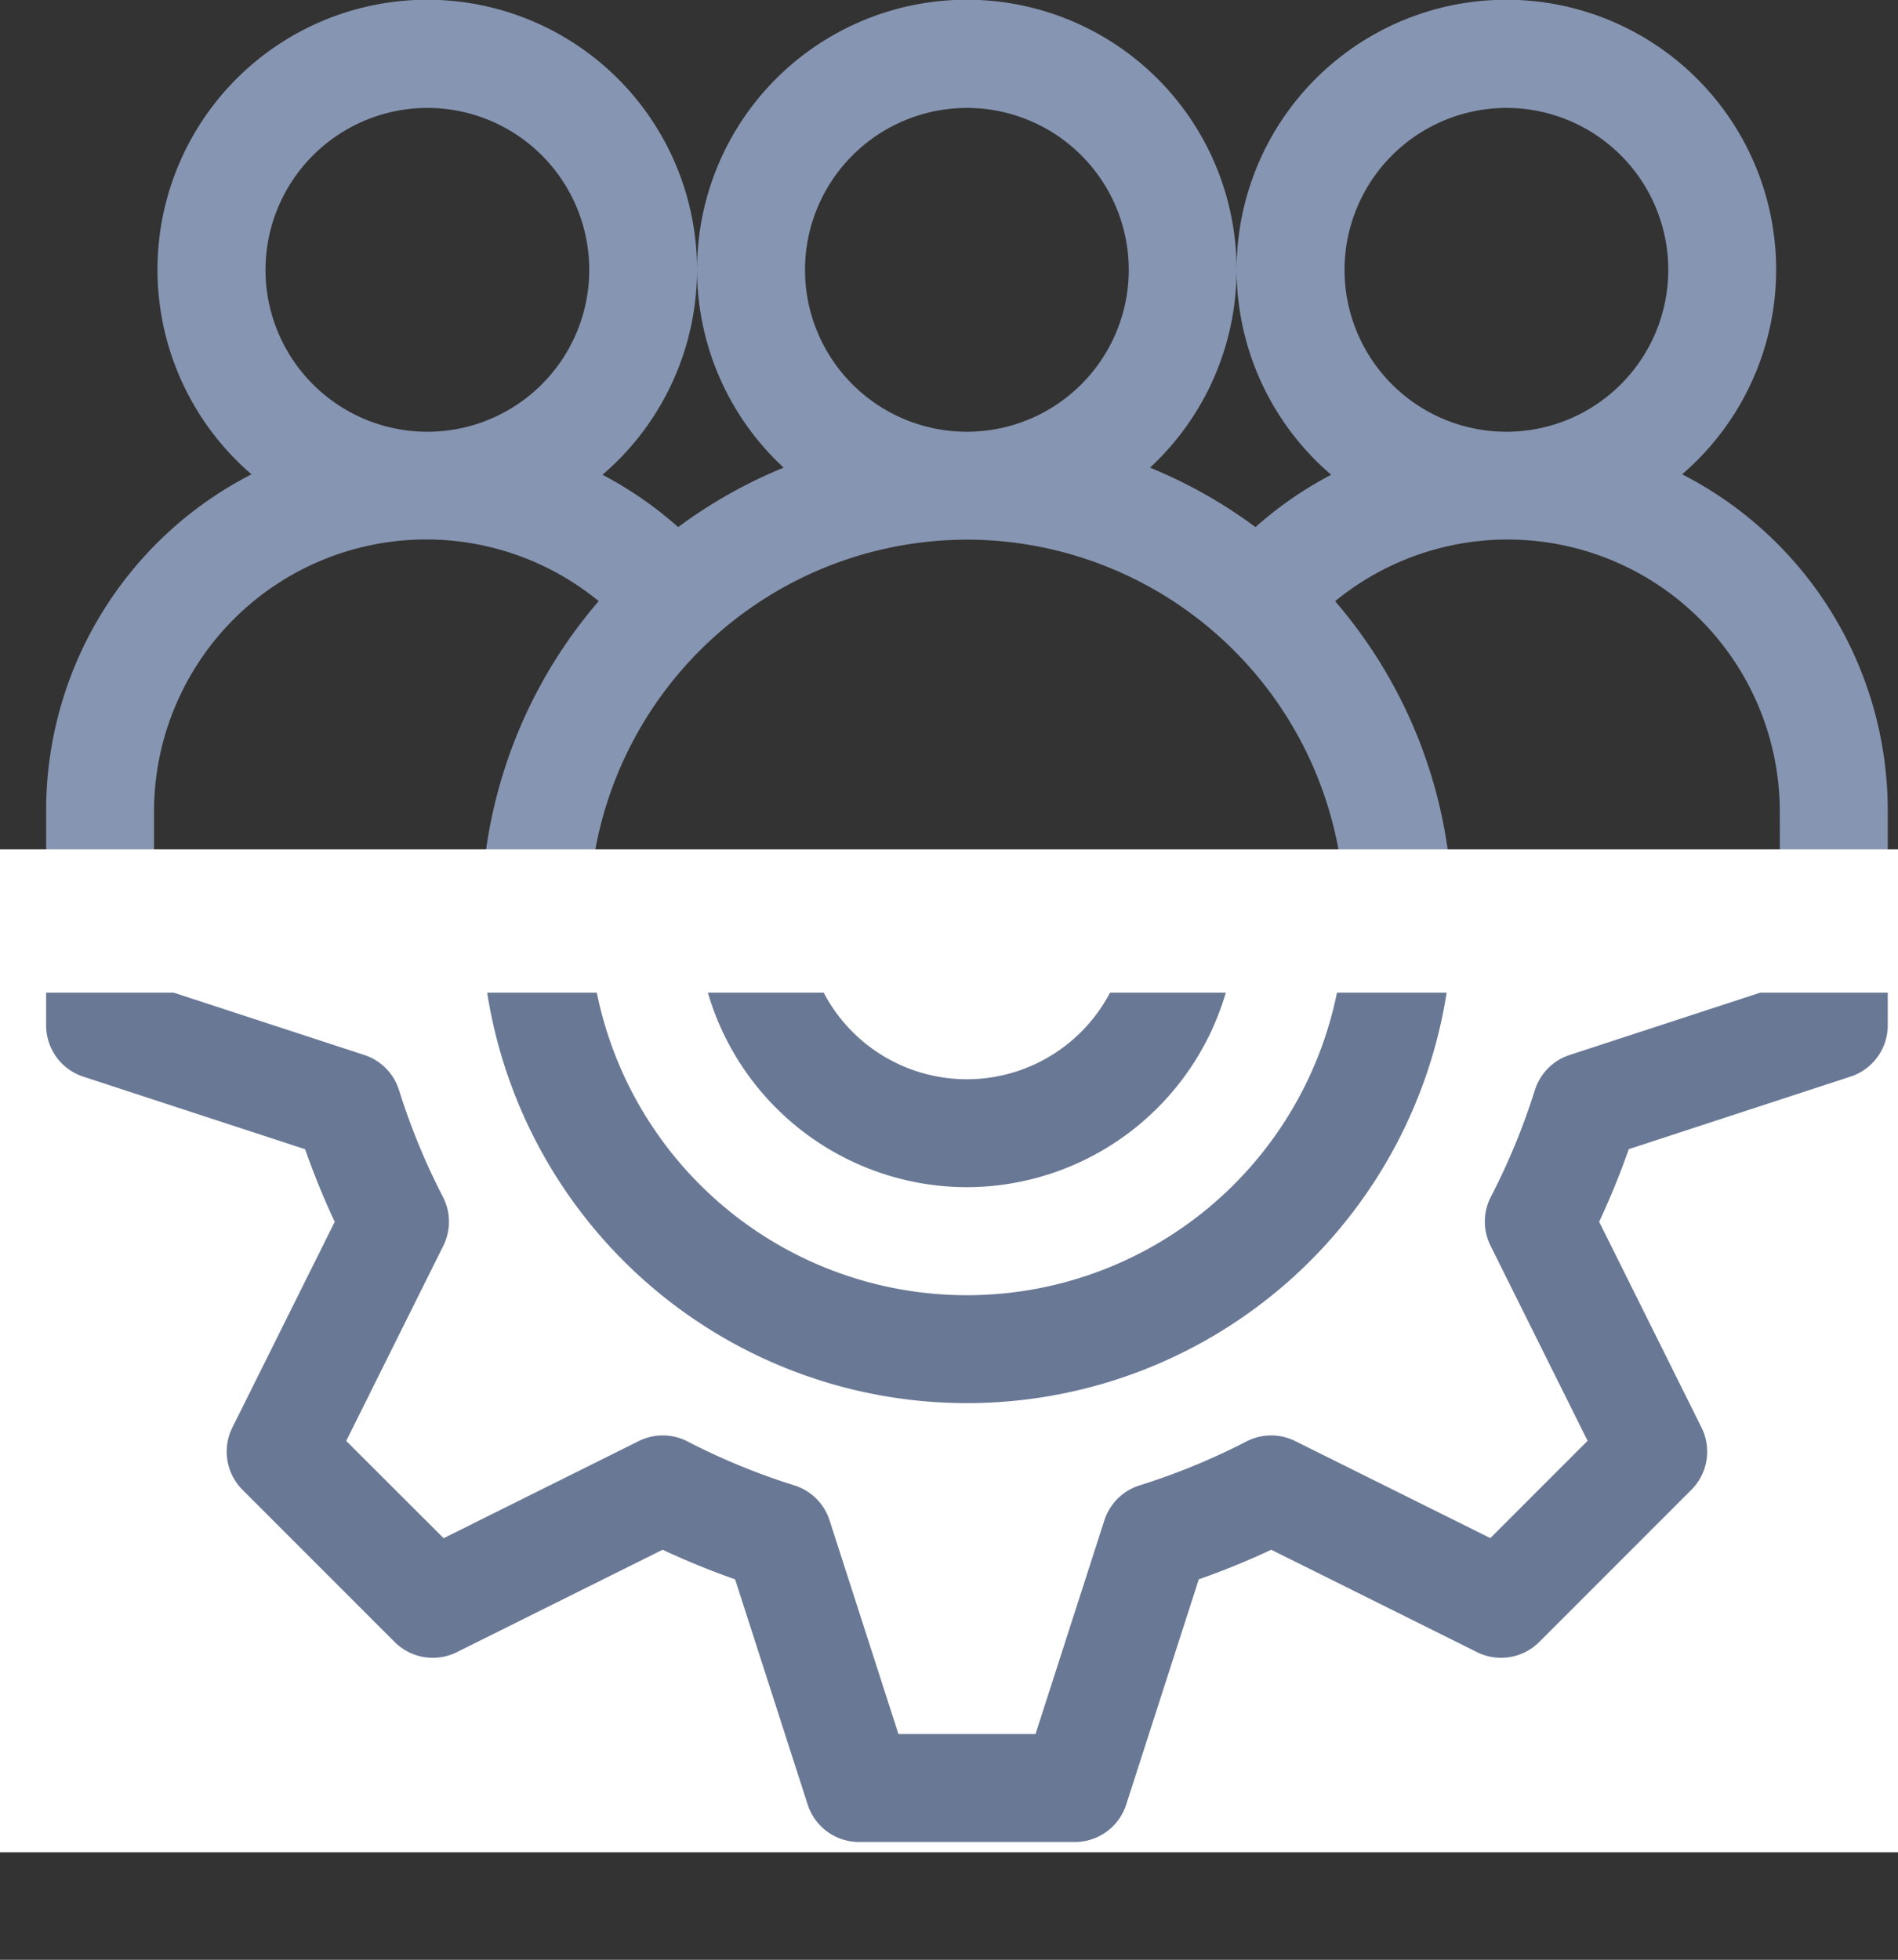 <svg xmlns="http://www.w3.org/2000/svg" xmlns:xlink="http://www.w3.org/1999/xlink" width="53" height="54.711" viewBox="0 0 53 54.711">
  <rect x="0" y="0" width="53" height="54.711" fill="#333333" stroke="none"/>
  <defs>
    <style>
      .cls-1 {
        fill: #fff;
      }

      .cls-2 {
        fill: #8695b1;
      }

      .cls-3 {
        clip-path: url(#clip-path);
      }

      .cls-4 {
        fill: #697895;
      }
    </style>
    <clipPath id="clip-path">
      <rect id="Rectangle_295" data-name="Rectangle 295" class="cls-1" width="53" height="27" transform="translate(-79 -5967)"/>
    </clipPath>
  </defs>
  <g id="Group_2045" data-name="Group 2045" transform="translate(3549 20918.711)">
    <g id="settings_1_" data-name="settings (1)" transform="translate(-3547.712 -20918.711)">
      <g id="Group_667" data-name="Group 667">
        <path id="Path_581" data-name="Path 581" class="cls-2" d="M45.684,13.241a7.533,7.533,0,1,0-9.8.013,10.536,10.536,0,0,0-2.114,1.461,13.556,13.556,0,0,0-2.945-1.66,7.533,7.533,0,1,0-10.231,0,13.558,13.558,0,0,0-2.945,1.66,10.532,10.532,0,0,0-2.114-1.461,7.533,7.533,0,1,0-9.8-.013A10.545,10.545,0,0,0,0,22.6v6.026a1.507,1.507,0,0,0,1.038,1.432l6.194,2.026a21.757,21.757,0,0,0,.827,2.027L5.2,39.855a1.507,1.507,0,0,0,.284,1.737L9.732,45.84a1.507,1.507,0,0,0,1.737.284l5.746-2.859a21.74,21.74,0,0,0,2.024.826l2.027,6.289A1.507,1.507,0,0,0,22.7,51.424h6.026a1.506,1.506,0,0,0,1.434-1.044l2.027-6.289a21.741,21.741,0,0,0,2.024-.826l5.746,2.859a1.507,1.507,0,0,0,1.737-.284l4.248-4.248a1.507,1.507,0,0,0,.284-1.737l-2.859-5.746a21.737,21.737,0,0,0,.827-2.027l6.194-2.026a1.506,1.506,0,0,0,1.038-1.432V22.6A10.545,10.545,0,0,0,45.684,13.241ZM40.777,3.013a4.52,4.52,0,1,1-4.52,4.52A4.525,4.525,0,0,1,40.777,3.013Zm-15.066,0a4.52,4.52,0,1,1-4.52,4.52A4.525,4.525,0,0,1,25.712,3.013Zm0,12.052A10.562,10.562,0,0,1,36.151,24.1H15.273A10.562,10.562,0,0,1,25.712,15.066Zm0,18.079a7.554,7.554,0,0,0,7.381-6.036H36.15a10.545,10.545,0,0,1-20.876.01h3.057A7.546,7.546,0,0,0,25.712,33.144Zm-4.261-6.036h8.521a4.514,4.514,0,0,1-8.521,0ZM10.646,3.013a4.52,4.52,0,1,1-4.52,4.52A4.525,4.525,0,0,1,10.646,3.013ZM3.013,22.6A7.6,7.6,0,0,1,15.43,16.782,13.505,13.505,0,0,0,12.237,24.1H3.013Zm45.4,4.934-5.872,1.92a1.506,1.506,0,0,0-.965.967A18.648,18.648,0,0,1,40.35,33.4a1.507,1.507,0,0,0-.017,1.376l2.711,5.448-2.716,2.716L34.88,40.232a1.507,1.507,0,0,0-1.376.017,18.647,18.647,0,0,1-2.984,1.224,1.506,1.506,0,0,0-.969.971l-1.923,5.966H23.8l-1.923-5.966a1.507,1.507,0,0,0-.969-.971,18.641,18.641,0,0,1-2.984-1.224,1.507,1.507,0,0,0-1.376-.017L11.1,42.943,8.38,40.227l2.711-5.448a1.507,1.507,0,0,0-.017-1.376A18.65,18.65,0,0,1,9.85,30.42a1.506,1.506,0,0,0-.965-.967l-5.872-1.92v-.414h9.223a13.56,13.56,0,0,0,26.952,0h9.223Zm0-3.427H39.187a13.5,13.5,0,0,0-3.193-7.323A7.6,7.6,0,0,1,48.411,22.6Z"/>
      </g>
    </g>
    <rect id="Rectangle_294" data-name="Rectangle 294" class="cls-1" width="53" height="28" transform="translate(-3549 -20895)"/>
    <g id="Mask_Group_3" data-name="Mask Group 3" class="cls-3" transform="translate(-3470 -14924)">
      <g id="settings_1_2" data-name="settings (1)" transform="translate(-77.712 -5994.712)">
        <g id="Group_689" data-name="Group 689">
          <path id="Path_620" data-name="Path 620" class="cls-4" d="M45.684,13.241a7.533,7.533,0,1,0-9.8.013,10.536,10.536,0,0,0-2.114,1.461,13.556,13.556,0,0,0-2.945-1.66,7.533,7.533,0,1,0-10.231,0,13.558,13.558,0,0,0-2.945,1.66,10.532,10.532,0,0,0-2.114-1.461,7.533,7.533,0,1,0-9.8-.013A10.545,10.545,0,0,0,0,22.6v6.026a1.507,1.507,0,0,0,1.038,1.432l6.194,2.026a21.757,21.757,0,0,0,.827,2.027L5.2,39.855a1.507,1.507,0,0,0,.284,1.737L9.732,45.84a1.507,1.507,0,0,0,1.737.284l5.746-2.859a21.74,21.74,0,0,0,2.024.826l2.027,6.289A1.507,1.507,0,0,0,22.7,51.424h6.026a1.506,1.506,0,0,0,1.434-1.044l2.027-6.289a21.741,21.741,0,0,0,2.024-.826l5.746,2.859a1.507,1.507,0,0,0,1.737-.284l4.248-4.248a1.507,1.507,0,0,0,.284-1.737l-2.859-5.746a21.737,21.737,0,0,0,.827-2.027l6.194-2.026a1.506,1.506,0,0,0,1.038-1.432V22.6A10.545,10.545,0,0,0,45.684,13.241ZM40.777,3.013a4.52,4.52,0,1,1-4.52,4.52A4.525,4.525,0,0,1,40.777,3.013Zm-15.066,0a4.52,4.52,0,1,1-4.52,4.52A4.525,4.525,0,0,1,25.712,3.013Zm0,12.052A10.562,10.562,0,0,1,36.151,24.1H15.273A10.562,10.562,0,0,1,25.712,15.066Zm0,18.079a7.554,7.554,0,0,0,7.381-6.036H36.15a10.545,10.545,0,0,1-20.876.01h3.057A7.546,7.546,0,0,0,25.712,33.144Zm-4.261-6.036h8.521a4.514,4.514,0,0,1-8.521,0ZM10.646,3.013a4.52,4.52,0,1,1-4.52,4.52A4.525,4.525,0,0,1,10.646,3.013ZM3.013,22.6A7.6,7.6,0,0,1,15.43,16.782,13.505,13.505,0,0,0,12.237,24.1H3.013Zm45.4,4.934-5.872,1.92a1.506,1.506,0,0,0-.965.967A18.648,18.648,0,0,1,40.35,33.4a1.507,1.507,0,0,0-.017,1.376l2.711,5.448-2.716,2.716L34.88,40.232a1.507,1.507,0,0,0-1.376.017,18.647,18.647,0,0,1-2.984,1.224,1.506,1.506,0,0,0-.969.971l-1.923,5.966H23.8l-1.923-5.966a1.507,1.507,0,0,0-.969-.971,18.641,18.641,0,0,1-2.984-1.224,1.507,1.507,0,0,0-1.376-.017L11.1,42.943,8.38,40.227l2.711-5.448a1.507,1.507,0,0,0-.017-1.376A18.65,18.65,0,0,1,9.85,30.42a1.506,1.506,0,0,0-.965-.967l-5.872-1.92v-.414h9.223a13.56,13.56,0,0,0,26.952,0h9.223Zm0-3.427H39.187a13.5,13.5,0,0,0-3.193-7.323A7.6,7.6,0,0,1,48.411,22.6Z"/>
        </g>
      </g>
    </g>
  </g>
</svg>
